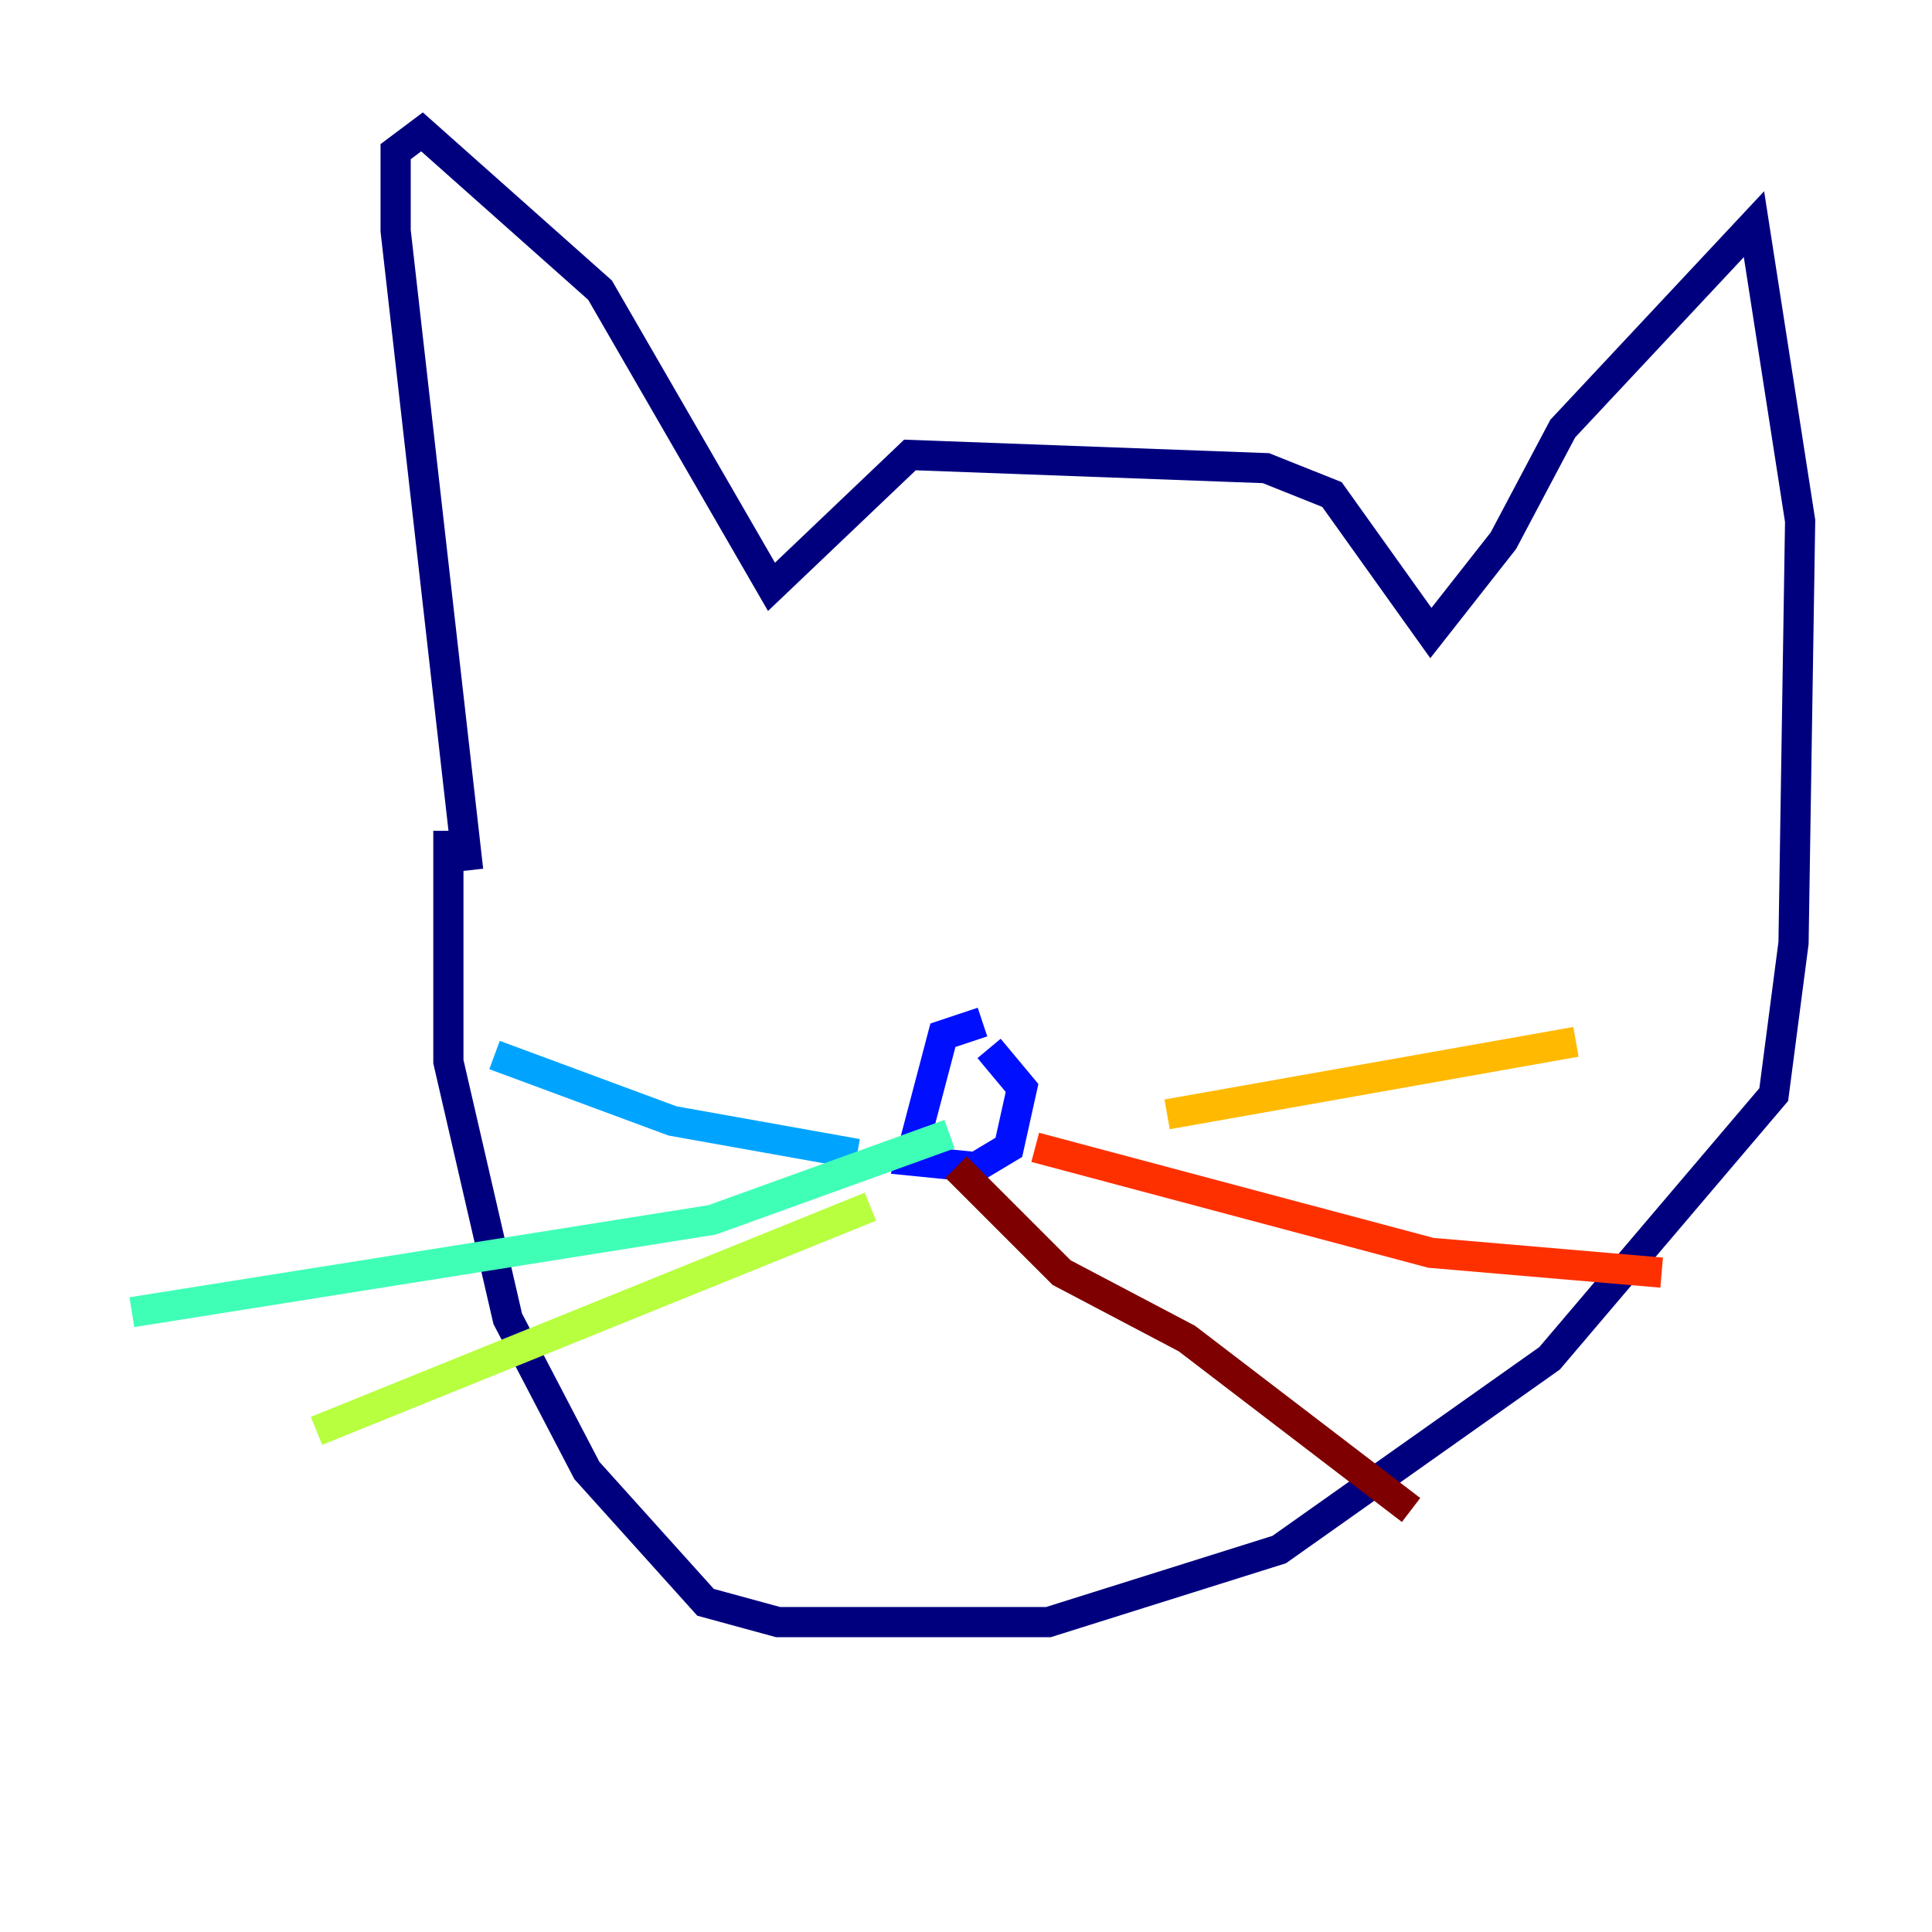 <?xml version="1.0" encoding="utf-8" ?>
<svg baseProfile="tiny" height="128" version="1.2" viewBox="0,0,128,128" width="128" xmlns="http://www.w3.org/2000/svg" xmlns:ev="http://www.w3.org/2001/xml-events" xmlns:xlink="http://www.w3.org/1999/xlink"><defs /><polyline fill="none" points="31.017,57.666 26.212,15.29 26.212,10.048 27.959,8.737 39.754,19.222 51.113,38.88 60.287,30.143 83.877,31.017 88.246,32.764 94.799,41.939 99.604,35.822 103.536,28.396 116.205,14.853 119.263,34.512 118.826,62.471 117.515,72.519 102.662,89.993 84.751,102.662 69.461,107.468 51.55,107.468 46.744,106.157 38.88,97.42 33.638,87.372 29.706,70.335 29.706,55.044" stroke="#00007f" stroke-width="2" /><polyline fill="none" points="65.092,67.713 62.471,68.587 60.287,76.887 64.655,77.324 66.84,76.014 67.713,72.082 65.529,69.461" stroke="#0010ff" stroke-width="2" /><polyline fill="none" points="56.792,76.451 44.56,74.266 32.764,69.898" stroke="#00a4ff" stroke-width="2" /><polyline fill="none" points="62.908,75.14 47.181,80.819 8.737,86.935" stroke="#3fffb7" stroke-width="2" /><polyline fill="none" points="57.666,79.945 20.969,94.799" stroke="#b7ff3f" stroke-width="2" /><polyline fill="none" points="77.324,73.829 104.41,69.024" stroke="#ffb900" stroke-width="2" /><polyline fill="none" points="68.587,76.014 94.799,83.003 110.089,84.314" stroke="#ff3000" stroke-width="2" /><polyline fill="none" points="63.345,77.324 70.335,84.314 78.635,88.683 93.488,100.041" stroke="#7f0000" stroke-width="2" /></svg>